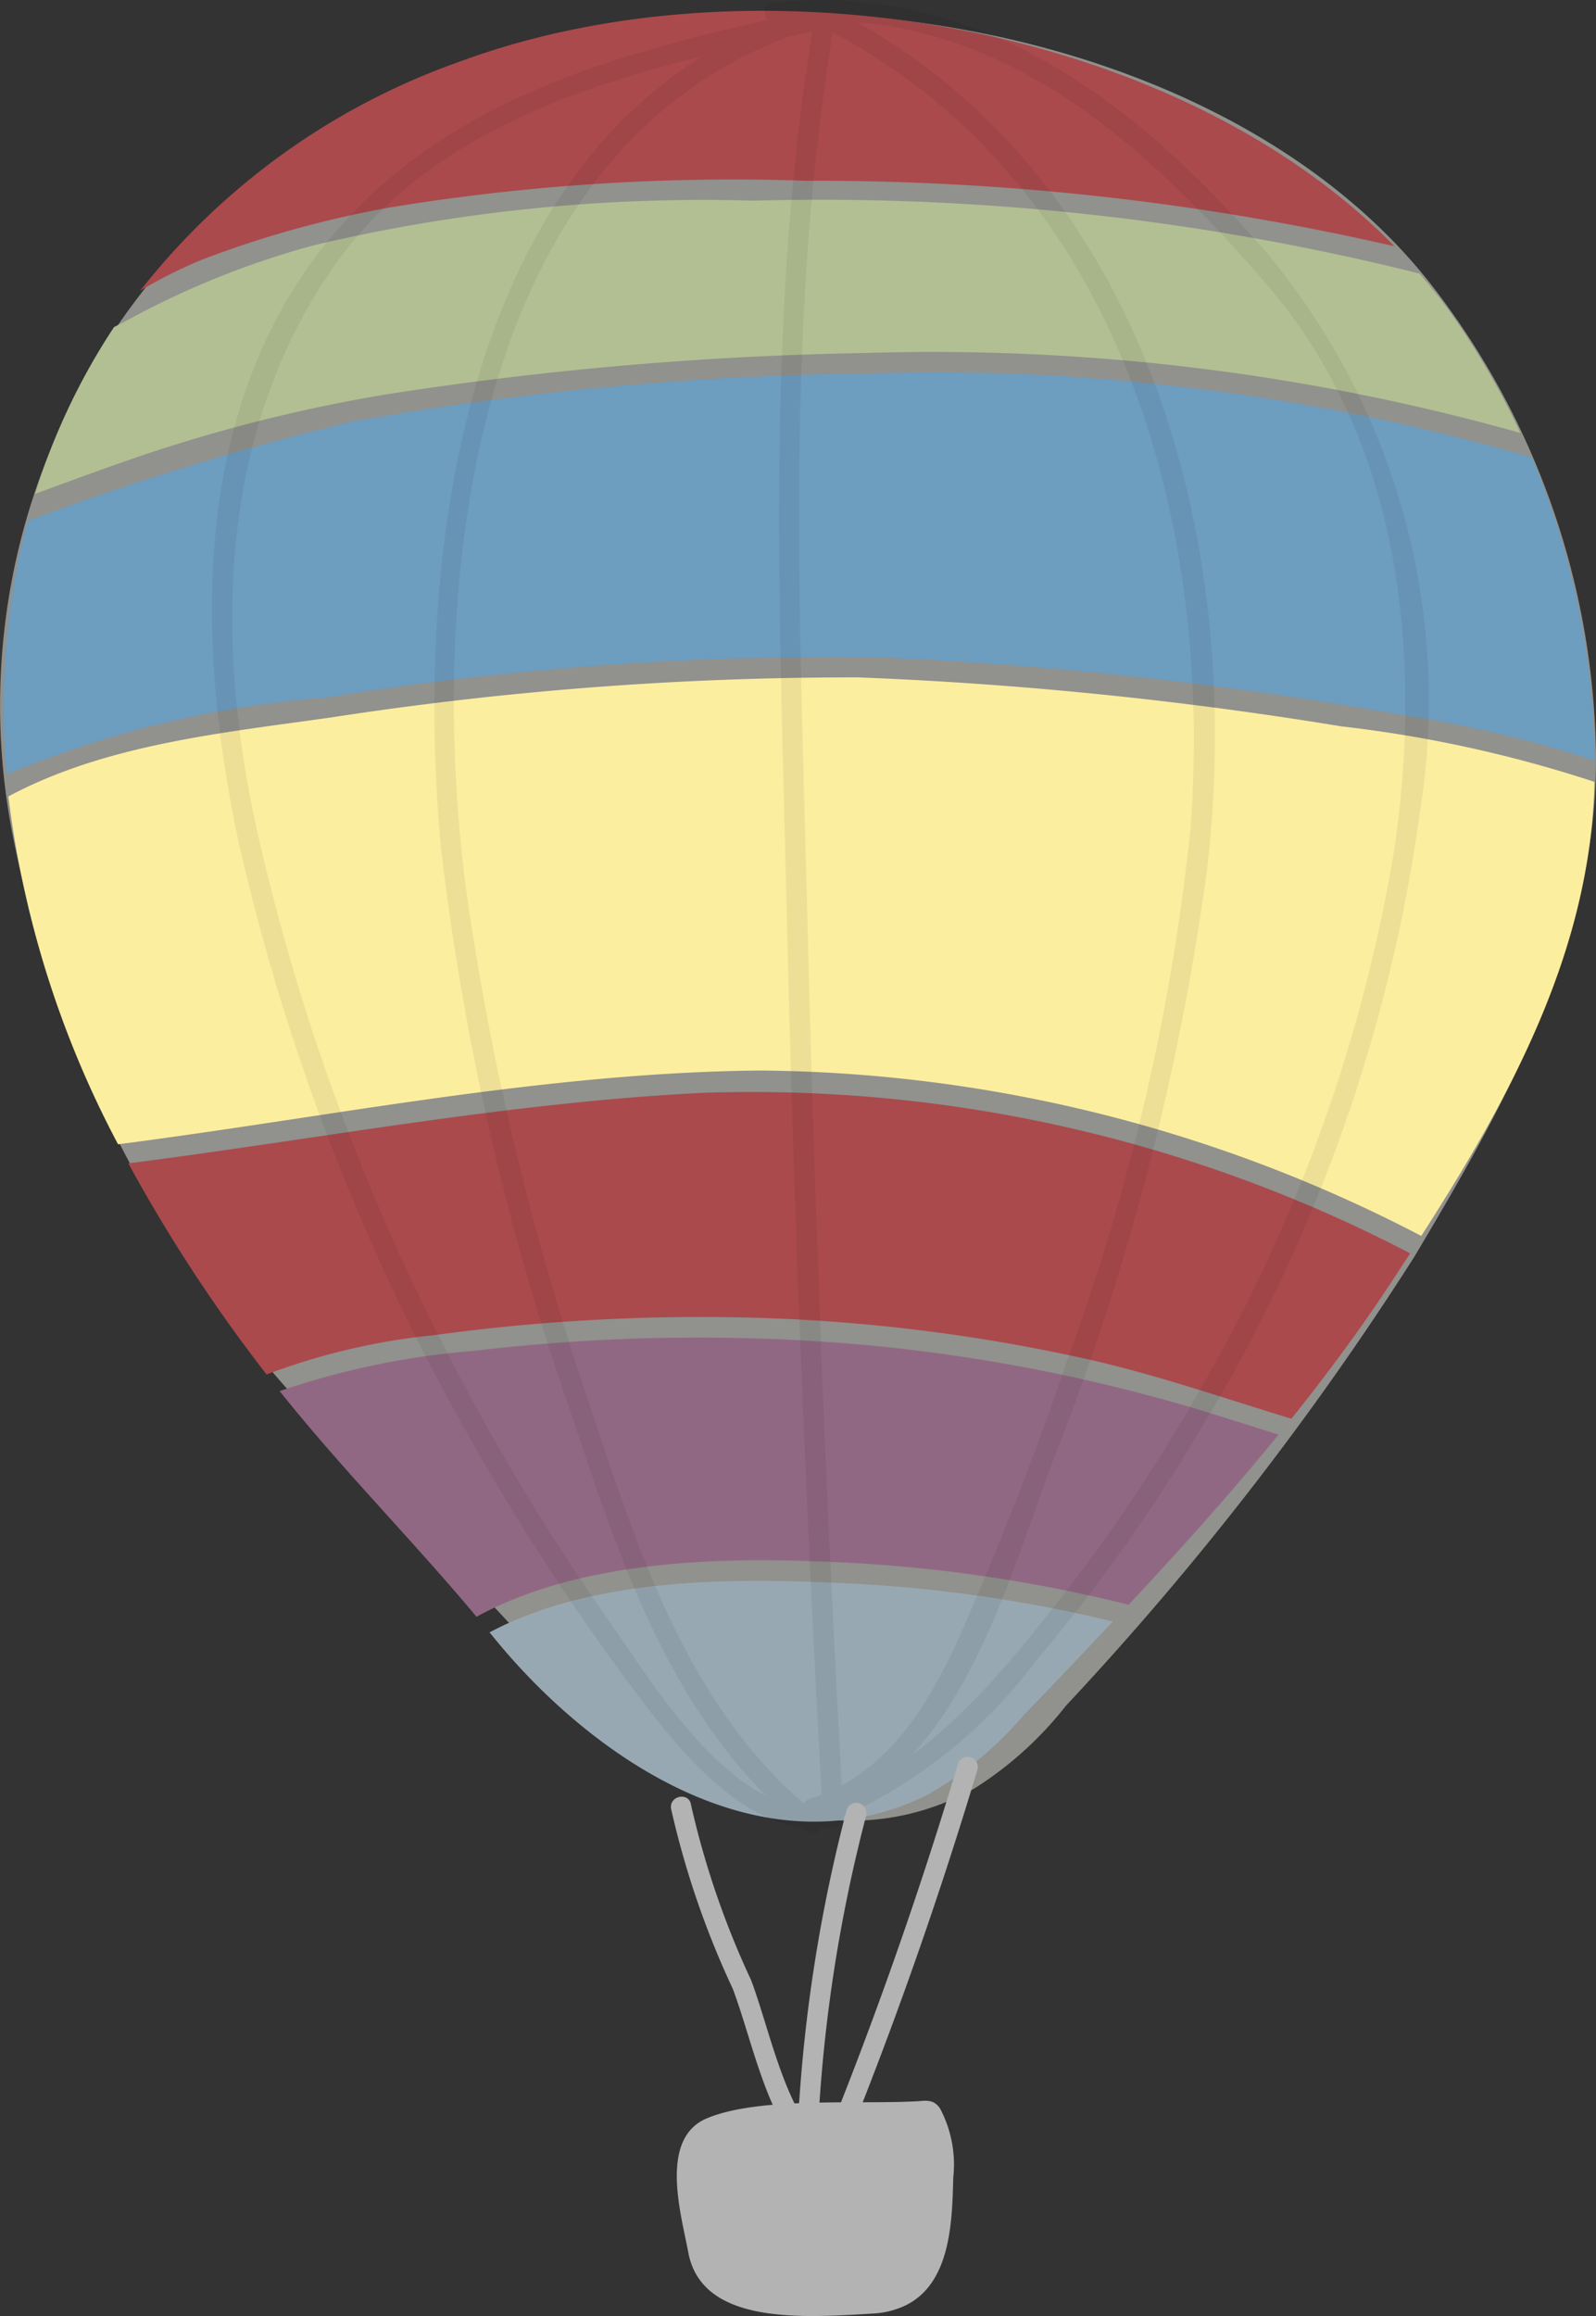 <svg xmlns="http://www.w3.org/2000/svg" width="33.959" height="49.269" viewBox="0 0 33.959 49.269">
  <rect x="0" y="0" width="33.959" height="49.269" fill="#333333" stroke="none"/>
  <g id="Group_194" data-name="Group 194" transform="translate(-701.22 -603.476)">
    <g id="Group_192" data-name="Group 192">
      <path id="Path_881" data-name="Path 881" d="M735.176,619.414a16.65,16.65,0,0,0-3.452-9.817c-4.418-5.723-14.547-7.317-21.33-4.469a14.312,14.312,0,0,0-8.907,16.1,25.027,25.027,0,0,0,6.022,11.993c1.577,1.873,3.417,3.49,5.03,5.32,2.193,2.488,5.966,4.875,9.4,2.989a7.659,7.659,0,0,0,1.957-1.763,65.445,65.445,0,0,0,7.412-9.547C733.3,626.881,735.258,623.381,735.176,619.414Z" fill="#f2f2ea" opacity="0.49"/>
      <g id="Group_191" data-name="Group 191">
        <path id="Path_882" data-name="Path 882" d="M705.517,609a22.06,22.06,0,0,1,4.026-1.115,44.967,44.967,0,0,1,8.83-.563,55.069,55.069,0,0,1,12.519,1.393c-4.677-4.763-13.584-6.255-19.879-3.932a14.96,14.96,0,0,0-6.807,4.874A10.143,10.143,0,0,1,705.517,609Z" fill="#aa4a4d"/>
        <path id="Path_883" data-name="Path 883" d="M704.274,613.154a33.45,33.45,0,0,1,5.141-1.284,73.873,73.873,0,0,1,10.2-.884,46.207,46.207,0,0,1,13.955,1.7,16.47,16.47,0,0,0-1.445-2.5c-.217-.308-.453-.6-.7-.89a52.5,52.5,0,0,0-14.173-1.551,36.023,36.023,0,0,0-9.337.944,18.186,18.186,0,0,0-3.988,1.6c-.094.05-.187.1-.28.144a13.871,13.871,0,0,0-1.68,3.549C702.736,613.7,703.5,613.416,704.274,613.154Z" fill="#b2bf93"/>
        <path id="Path_884" data-name="Path 884" d="M708.153,618.314a68.034,68.034,0,0,1,11.76-.857A84.011,84.011,0,0,1,731,618.677a25.075,25.075,0,0,1,4.145.981,16.708,16.708,0,0,0-1.334-6.451,45.5,45.5,0,0,0-14.206-1.783,66.244,66.244,0,0,0-10.888,1.02,58.575,58.575,0,0,0-6.912,2.116,15.742,15.742,0,0,0-.445,5.391A21.936,21.936,0,0,1,708.153,618.314Z" fill="#6d9dbf"/>
        <path id="Path_885" data-name="Path 885" d="M710.375,631.89a41.757,41.757,0,0,1,7.158-.374,37.259,37.259,0,0,1,7.045.924c1.4.331,2.751.8,4.12,1.217.743-.931,1.455-1.886,2.11-2.883q.208-.317.416-.636a30.28,30.28,0,0,0-15.039-3.414c-4.112.2-8.158.979-12.234,1.5a33.313,33.313,0,0,0,2.941,4.491,13.957,13.957,0,0,1,3.484-.828Z" fill="#aa4a4d"/>
        <path id="Path_886" data-name="Path 886" d="M718.4,636.685a31.518,31.518,0,0,1,6.834.928c1.1-1.176,2.176-2.372,3.19-3.618-.914-.287-1.826-.588-2.762-.833a36.353,36.353,0,0,0-6.9-1.143,40.507,40.507,0,0,0-7.445.192,16.93,16.93,0,0,0-4.146.858c1.327,1.666,2.83,3.173,4.188,4.8C713.431,636.736,716.188,636.609,718.4,636.685Z" fill="#916883"/>
        <path id="Path_887" data-name="Path 887" d="M718.917,637.144c-2.226-.1-5.144-.087-7.281,1.058.016.02.033.038.049.058,2.081,2.583,5.746,5.133,9.264,3.4a7.66,7.66,0,0,0,2.033-1.675q.963-1,1.918-2.015A30.161,30.161,0,0,0,718.917,637.144Z" fill="#97a8b2"/>
        <path id="Path_888" data-name="Path 888" d="M703.732,627.818c4.556-.587,9.081-1.529,13.685-1.569a30.9,30.9,0,0,1,14.044,3.519c1.893-2.951,3.6-6.063,3.683-9.623v-.037a27.122,27.122,0,0,0-5.389-1.181,83.344,83.344,0,0,0-10.274-1.041,72.726,72.726,0,0,0-11.225.854c-2.3.325-4.786.57-6.855,1.677,0,.02,0,.04.005.06a21.3,21.3,0,0,0,2.326,7.341Z" fill="#fcee9f"/>
        <g id="Group_190" data-name="Group 190" opacity="0.06">
          <path id="Path_889" data-name="Path 889" d="M719.184,603.8c-.248-.132-.484.238-.234.371,6.125,3.263,8.089,10.456,7.6,16.941a46.824,46.824,0,0,1-2.63,11.323c-.631,1.866-1.353,3.7-2.133,5.509-.676,1.567-1.584,3.261-3.327,3.79-.269.082-.169.509.1.427,3.036-.921,4.083-5,5.066-7.607a53.763,53.763,0,0,0,3.279-12.6C727.708,615.114,725.667,607.252,719.184,603.8Z"/>
          <path id="Path_890" data-name="Path 890" d="M718.606,642.078c-2.7-2.148-3.791-5.552-4.832-8.709a59,59,0,0,1-2.657-11.122c-.83-6.635.181-16.414,8.017-18.341a.219.219,0,0,0-.1-.427c-7.8,1.919-9.052,11.3-8.435,18a56.244,56.244,0,0,0,2.879,12.377c1.042,3.16,2.2,6.45,4.9,8.589C718.594,642.625,718.825,642.252,718.606,642.078Z"/>
          <path id="Path_891" data-name="Path 891" d="M718.4,623.039c-.158-6.388-.5-12.85.591-19.176.047-.275-.371-.409-.419-.131-1.07,6.232-.767,12.566-.62,18.859q.227,9.736.774,19.462c.016.28.454.3.438.015Q718.632,632.56,718.4,623.039Z"/>
          <path id="Path_892" data-name="Path 892" d="M718.906,641.905c-2.035.39-3.813-2.654-4.765-4a48.347,48.347,0,0,1-3.15-5.168,46.507,46.507,0,0,1-4.267-11.437c-.937-4.1-.891-8.568,1.583-12.133,2.3-3.311,6.536-4.246,10.232-5.029a.219.219,0,0,0-.1-.426c-3.923.831-7.98,1.846-10.5,5.221-2.653,3.553-2.523,8.347-1.639,12.469a46.469,46.469,0,0,0,5.034,12.871,48.617,48.617,0,0,0,3.571,5.414c.907,1.2,2.393,2.975,4.105,2.647C719.286,642.279,719.183,641.852,718.906,641.905Z"/>
          <path id="Path_893" data-name="Path 893" d="M728.25,608.94c-2.78-3.218-6.113-5.872-10.59-5.4-.28.03-.175.456.1.427,4.459-.473,7.675,2.386,10.4,5.544,2.862,3.313,3.336,7.836,2.73,12.015a33.834,33.834,0,0,1-4.107,11.462,36.519,36.519,0,0,1-3.126,4.651c-1.329,1.7-2.839,3.465-4.933,4.2-.264.093-.165.52.1.426a10.634,10.634,0,0,0,4.456-3.479,36.674,36.674,0,0,0,3.685-5.239,34.166,34.166,0,0,0,4.474-12.842,14.864,14.864,0,0,0-3.2-11.768Z"/>
        </g>
      </g>
    </g>
    <g id="Group_193" data-name="Group 193">
      <path id="Path_894" data-name="Path 894" d="M720.495,652.515a1.832,1.832,0,0,1-.71.177c-1.525.094-3.638.234-3.921-1.306-.148-.8-.633-2.419.4-2.849,1.134-.473,3.3-.283,4.561-.367a.555.555,0,0,1,.236.018.375.375,0,0,1,.173.164,2.545,2.545,0,0,1,.269,1.448C721.479,650.718,721.457,652.037,720.495,652.515Z" fill="#b3b3b3"/>
      <path id="Path_895" data-name="Path 895" d="M718.7,649.079c-.805-.826-1.1-2.421-1.5-3.484a18.374,18.374,0,0,1-1.277-3.725c-.038-.277-.463-.2-.425.079a18.71,18.71,0,0,0,1.314,3.835c.421,1.12.708,2.706,1.557,3.577C718.568,649.56,718.9,649.279,718.7,649.079Z" fill="#b3b3b3"/>
      <path id="Path_896" data-name="Path 896" d="M719.232,641.987a33.143,33.143,0,0,0-1.068,7.526.216.216,0,0,0,.432,0,32.646,32.646,0,0,1,1.053-7.411.216.216,0,0,0-.417-.115Z" fill="#b3b3b3"/>
      <path id="Path_897" data-name="Path 897" d="M721.6,641.009q-1.287,4.294-2.989,8.442c-.106.258.313.369.417.115q1.7-4.147,2.989-8.442a.216.216,0,0,0-.417-.115Z" fill="#b3b3b3"/>
    </g>
  </g>
</svg>
